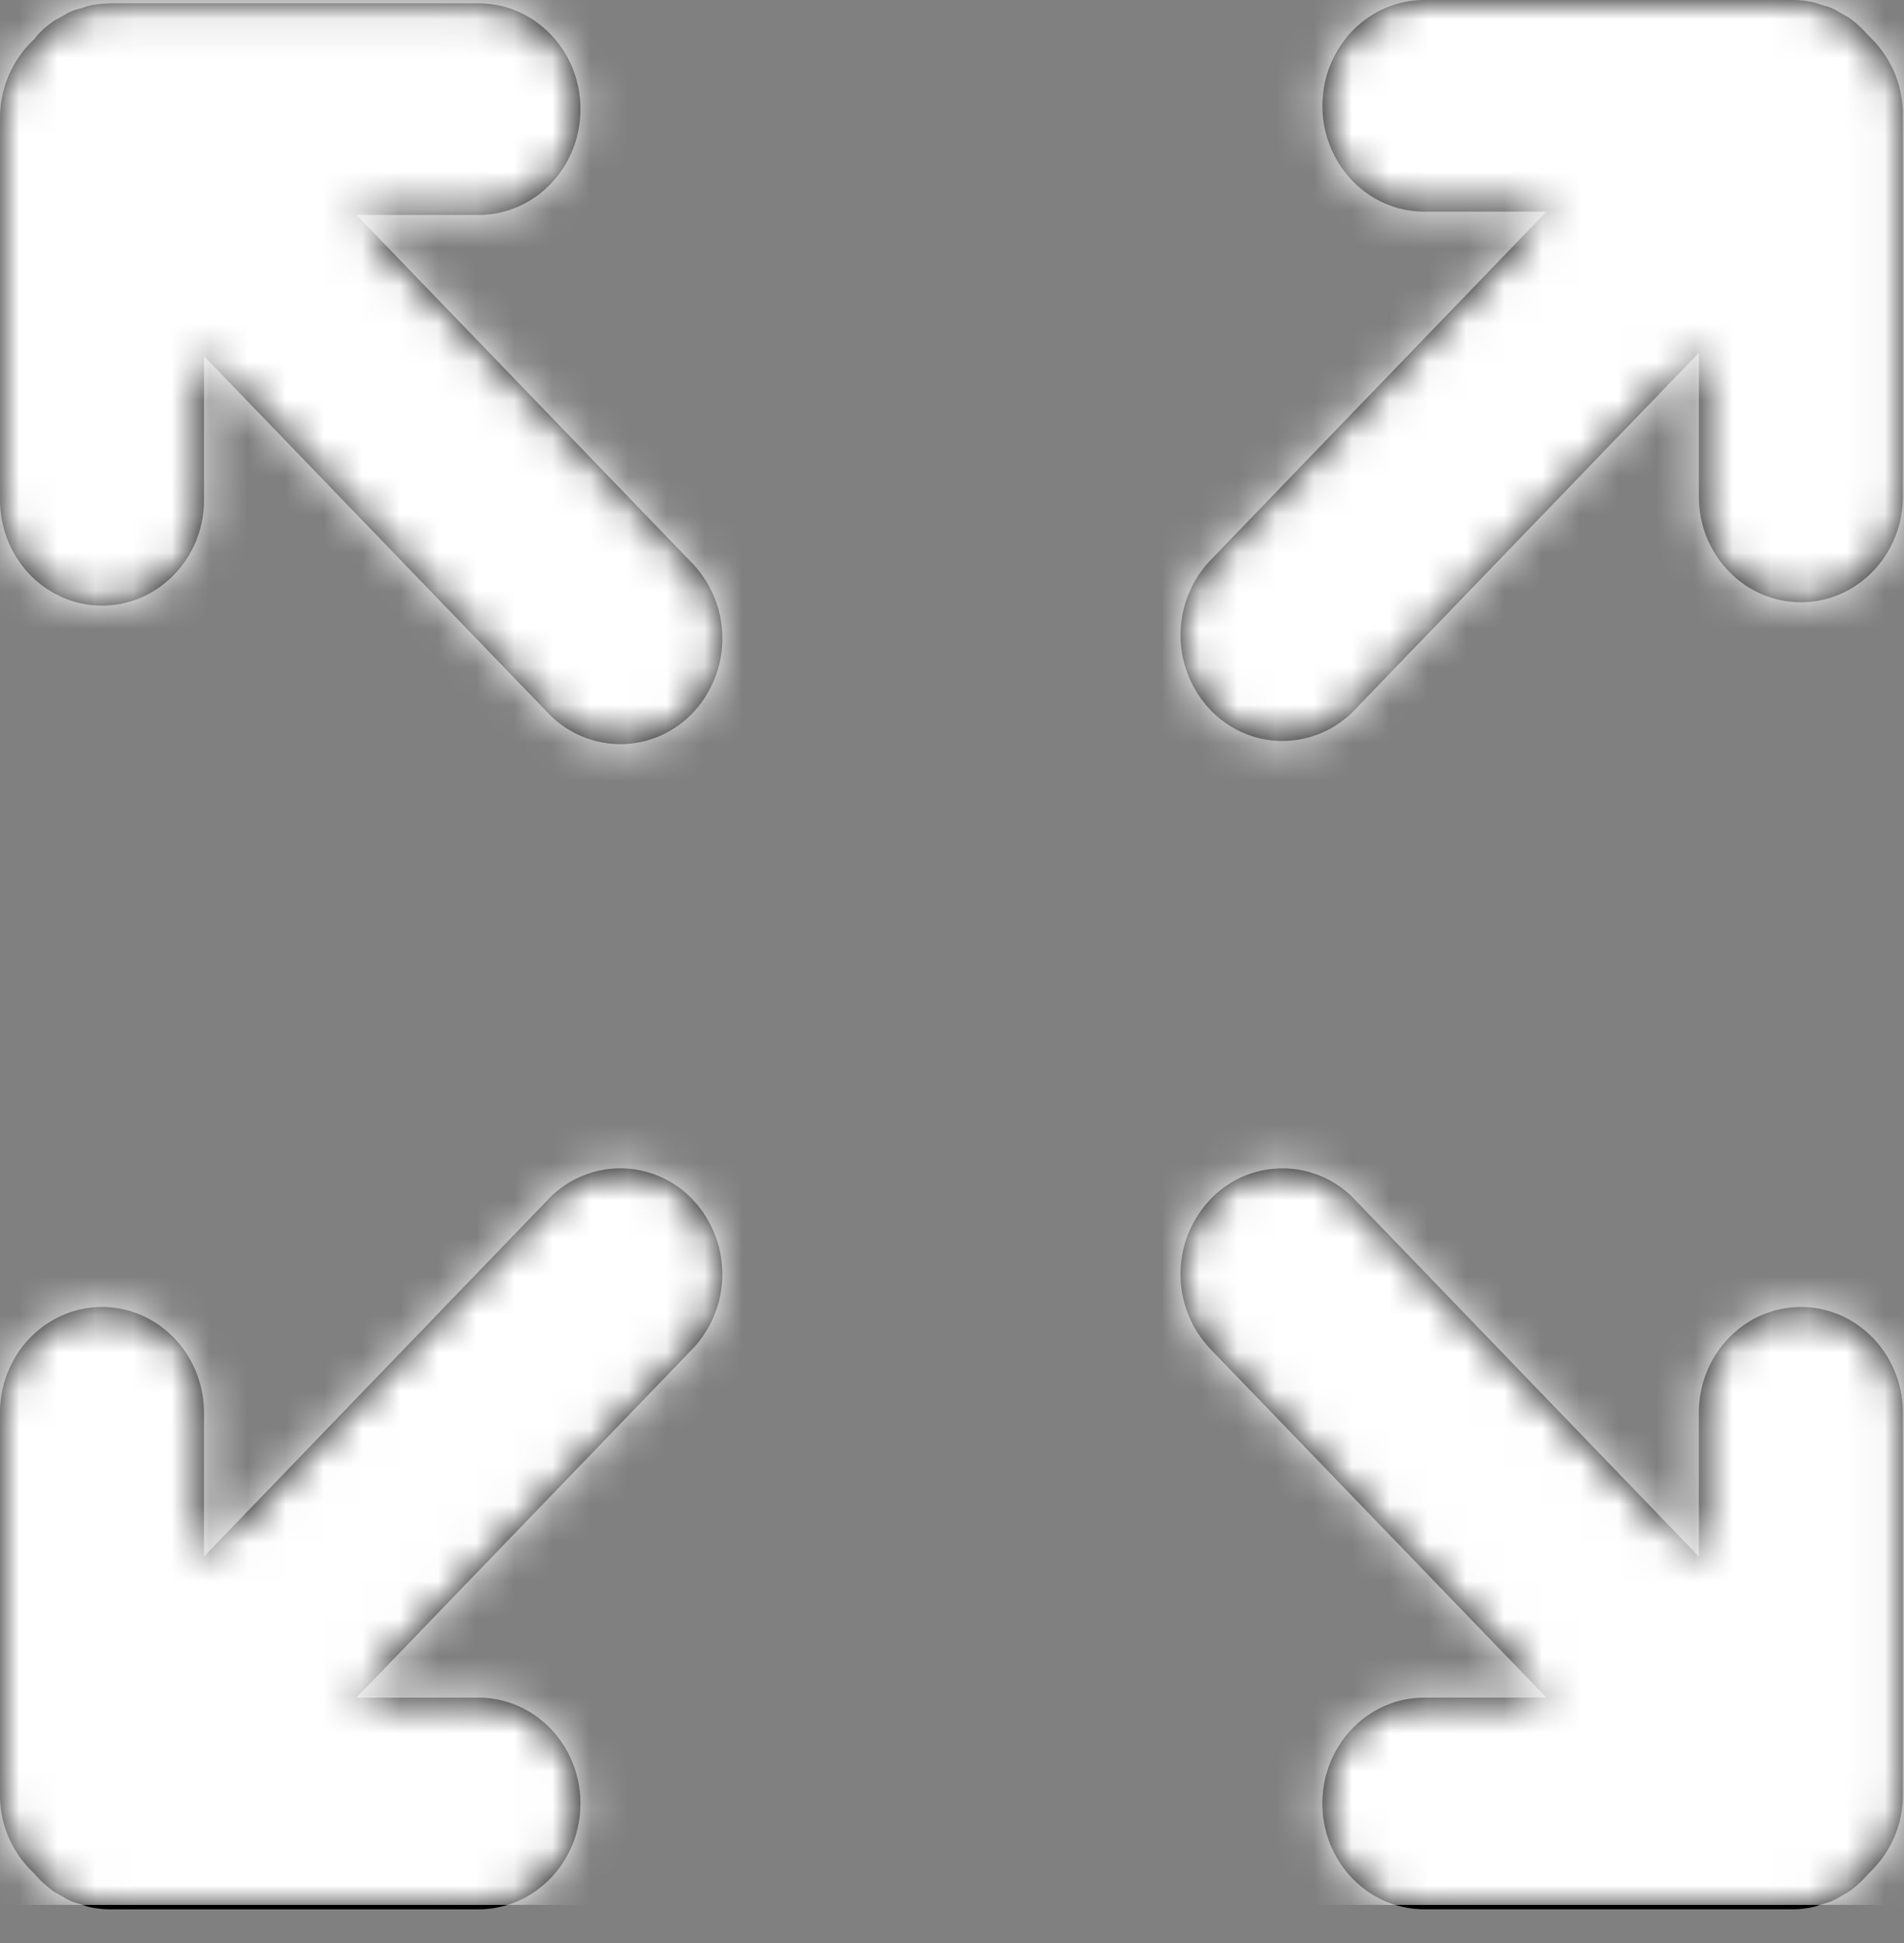 <svg xmlns="http://www.w3.org/2000/svg" xmlns:xlink="http://www.w3.org/1999/xlink" width="50" height="51" viewBox="0 0 50 51">
    <rect x="0" y="0" width="50" height="51" fill="#808080" stroke="none"/>
    <defs>
        <path id="a" d="M9.362 5.643l8.824 9.148a2.852 2.852 0 0 1 0 3.928 2.625 2.625 0 0 1-1.895.814 2.624 2.624 0 0 1-1.894-.813L5.358 9.348v3.77c0 1.535-1.2 2.778-2.679 2.778-1.479 0-2.678-1.243-2.678-2.777V3.09c0-.824.353-1.557.903-2.066C.933.991.957.952.988.919L1 .902l.007-.007c.122-.126.256-.24.4-.34.067-.046.138-.077.207-.116C1.7.39 1.78.339 1.87.3c.086-.037.177-.06.267-.086.078-.024.153-.056.234-.072.165-.034.332-.051.5-.052l.024-.003h9.67c1.479 0 2.678 1.244 2.678 2.778s-1.2 2.778-2.679 2.778H9.362zm5.035 25.838a2.61 2.61 0 0 1 3.788 0 2.85 2.85 0 0 1 0 3.927L9.36 44.56h3.203c1.48 0 2.679 1.244 2.679 2.778s-1.2 2.778-2.679 2.778h-9.67c-.174 0-.35-.02-.523-.056-.08-.015-.155-.047-.233-.07-.09-.029-.18-.05-.267-.087-.092-.04-.176-.093-.263-.143-.066-.038-.135-.067-.198-.112a2.723 2.723 0 0 1-.507-.47A2.802 2.802 0 0 1 0 47.114V37.085c0-1.534 1.2-2.778 2.679-2.778 1.479 0 2.678 1.244 2.678 2.778v3.77l9.04-9.374zm32.894 2.826c1.48 0 2.679 1.244 2.68 2.778v10.028c0 .824-.354 1.556-.903 2.065a2.702 2.702 0 0 1-.508.47c-.06.042-.124.069-.186.105-.091.053-.18.108-.275.15-.085.036-.173.056-.26.083-.081.025-.157.057-.24.073-.172.036-.349.056-.524.056h-9.67c-1.48 0-2.678-1.244-2.678-2.778s1.199-2.778 2.678-2.778h3.204l-8.824-9.15a2.85 2.85 0 0 1 0-3.928 2.61 2.61 0 0 1 3.787 0l9.04 9.375v-3.77c0-1.535 1.2-2.779 2.68-2.779zM33.68 19.45c-.685 0-1.37-.272-1.894-.816a2.85 2.85 0 0 1 0-3.928l8.824-9.15h-3.204c-1.48 0-2.678-1.244-2.678-2.778S35.926 0 37.405 0h9.67c.176 0 .352.019.524.055.082.016.157.048.235.072.09.027.178.048.265.085.096.04.18.096.27.147.063.037.13.066.192.109.189.131.355.293.506.469.55.508.904 1.242.904 2.066V13.03c0 1.535-1.2 2.778-2.679 2.778-1.48 0-2.679-1.243-2.679-2.778v-3.77l-9.04 9.375a2.621 2.621 0 0 1-1.894.814z"/>
    </defs>
    <g fill="none" fill-rule="evenodd">
        <mask id="b" fill="#fff">
            <use xlink:href="#a"/>
        </mask>
        <use fill="#000" fill-rule="nonzero" xlink:href="#a"/>
        <g fill="#FFF" mask="url(#b)">
            <path d="M0 0h50v50H0z"/>
        </g>
    </g>
</svg>
